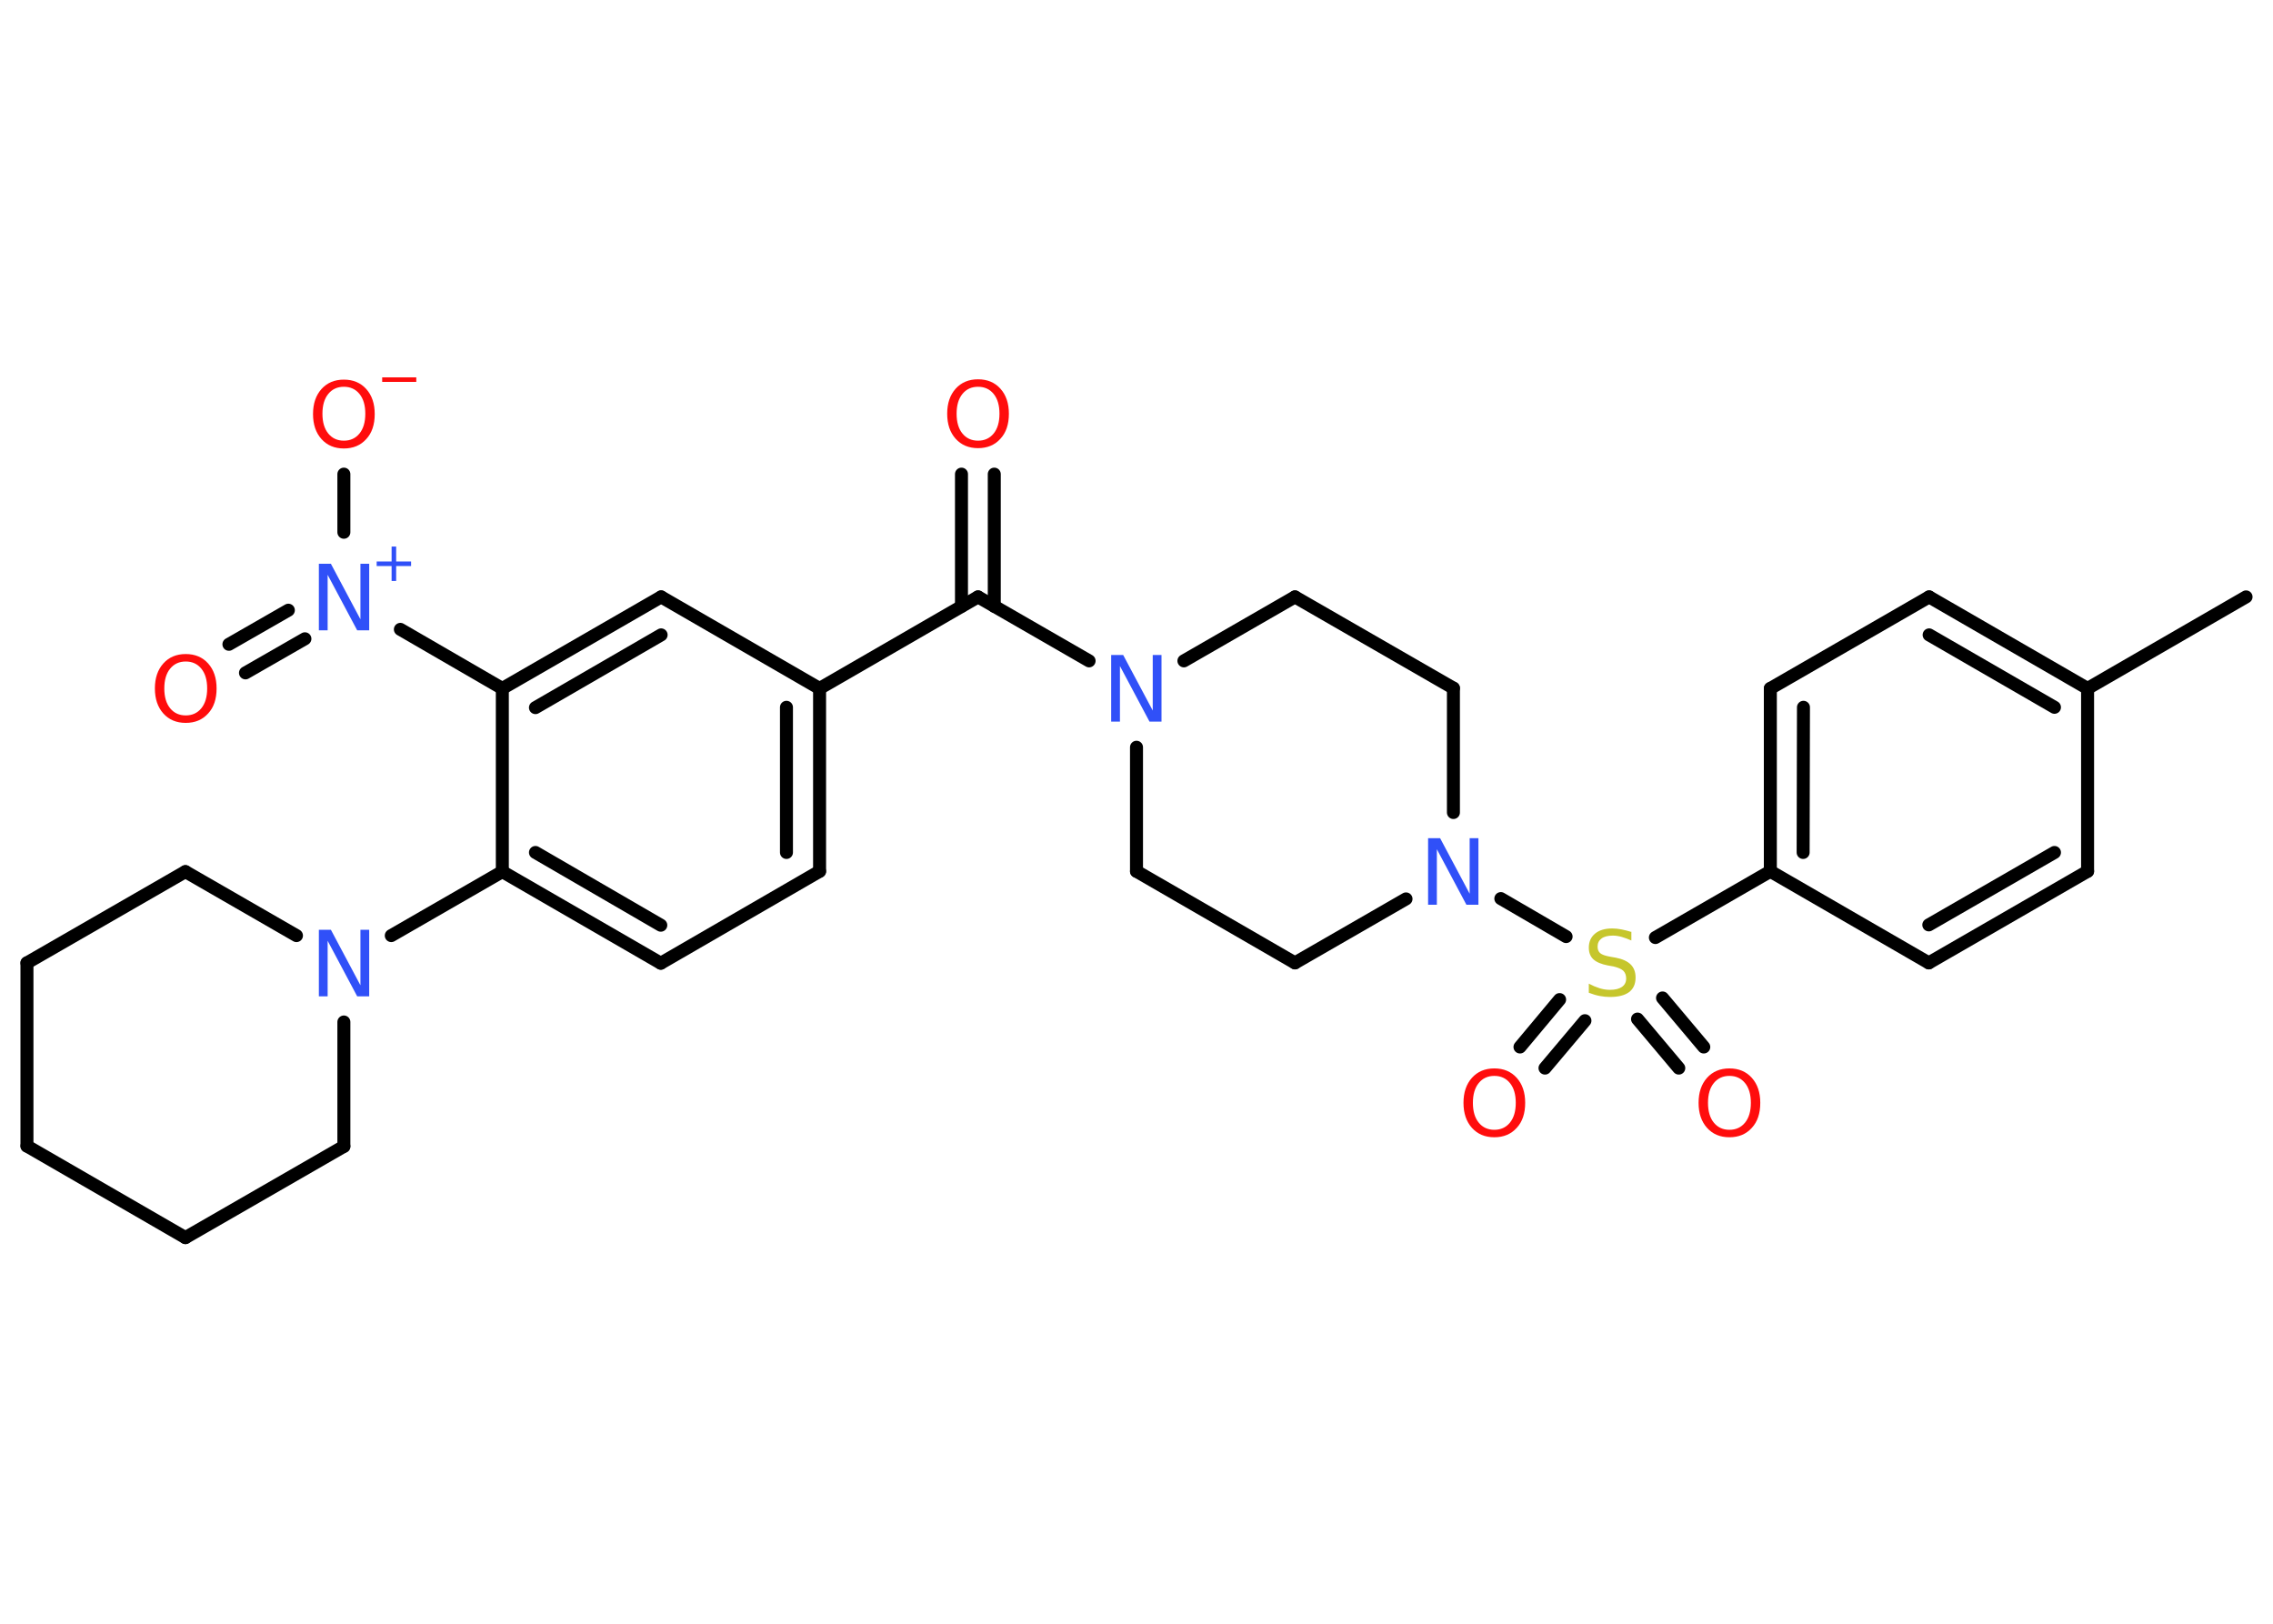 <?xml version='1.0' encoding='UTF-8'?>
<!DOCTYPE svg PUBLIC "-//W3C//DTD SVG 1.1//EN" "http://www.w3.org/Graphics/SVG/1.1/DTD/svg11.dtd">
<svg version='1.2' xmlns='http://www.w3.org/2000/svg' xmlns:xlink='http://www.w3.org/1999/xlink' width='70.0mm' height='50.0mm' viewBox='0 0 70.0 50.0'>
  <desc>Generated by the Chemistry Development Kit (http://github.com/cdk)</desc>
  <g stroke-linecap='round' stroke-linejoin='round' stroke='#000000' stroke-width='.4' fill='#FF0D0D'>
    <rect x='.0' y='.0' width='70.0' height='50.0' fill='#FFFFFF' stroke='none'/>
    <g id='mol1' class='mol'>
      <line id='mol1bnd1' class='bond' x1='69.17' y1='18.38' x2='64.29' y2='21.2'/>
      <g id='mol1bnd2' class='bond'>
        <line x1='64.29' y1='21.2' x2='59.41' y2='18.38'/>
        <line x1='63.27' y1='21.78' x2='59.41' y2='19.55'/>
      </g>
      <line id='mol1bnd3' class='bond' x1='59.41' y1='18.38' x2='54.52' y2='21.2'/>
      <g id='mol1bnd4' class='bond'>
        <line x1='54.52' y1='21.2' x2='54.52' y2='26.83'/>
        <line x1='55.54' y1='21.78' x2='55.53' y2='26.25'/>
      </g>
      <line id='mol1bnd5' class='bond' x1='54.52' y1='26.83' x2='50.98' y2='28.87'/>
      <g id='mol1bnd6' class='bond'>
        <line x1='48.81' y1='31.43' x2='47.58' y2='32.89'/>
        <line x1='48.03' y1='30.78' x2='46.81' y2='32.24'/>
      </g>
      <g id='mol1bnd7' class='bond'>
        <line x1='51.2' y1='30.73' x2='52.47' y2='32.24'/>
        <line x1='50.43' y1='31.38' x2='51.7' y2='32.89'/>
      </g>
      <line id='mol1bnd8' class='bond' x1='48.23' y1='28.84' x2='46.22' y2='27.67'/>
      <line id='mol1bnd9' class='bond' x1='43.3' y1='27.68' x2='39.88' y2='29.65'/>
      <line id='mol1bnd10' class='bond' x1='39.88' y1='29.65' x2='35.0' y2='26.83'/>
      <line id='mol1bnd11' class='bond' x1='35.0' y1='26.83' x2='35.0' y2='23.01'/>
      <line id='mol1bnd12' class='bond' x1='33.54' y1='20.35' x2='30.12' y2='18.38'/>
      <g id='mol1bnd13' class='bond'>
        <line x1='29.61' y1='18.67' x2='29.61' y2='14.6'/>
        <line x1='30.62' y1='18.67' x2='30.62' y2='14.6'/>
      </g>
      <line id='mol1bnd14' class='bond' x1='30.12' y1='18.38' x2='25.24' y2='21.2'/>
      <g id='mol1bnd15' class='bond'>
        <line x1='25.24' y1='26.83' x2='25.24' y2='21.2'/>
        <line x1='24.22' y1='26.25' x2='24.22' y2='21.78'/>
      </g>
      <line id='mol1bnd16' class='bond' x1='25.24' y1='26.83' x2='20.35' y2='29.66'/>
      <g id='mol1bnd17' class='bond'>
        <line x1='15.47' y1='26.84' x2='20.35' y2='29.66'/>
        <line x1='16.49' y1='26.25' x2='20.35' y2='28.49'/>
      </g>
      <line id='mol1bnd18' class='bond' x1='15.47' y1='26.84' x2='12.05' y2='28.81'/>
      <line id='mol1bnd19' class='bond' x1='10.59' y1='31.47' x2='10.59' y2='35.3'/>
      <line id='mol1bnd20' class='bond' x1='10.59' y1='35.3' x2='5.71' y2='38.11'/>
      <line id='mol1bnd21' class='bond' x1='5.71' y1='38.11' x2='.83' y2='35.29'/>
      <line id='mol1bnd22' class='bond' x1='.83' y1='35.29' x2='.83' y2='29.65'/>
      <line id='mol1bnd23' class='bond' x1='.83' y1='29.65' x2='5.71' y2='26.84'/>
      <line id='mol1bnd24' class='bond' x1='9.13' y1='28.81' x2='5.71' y2='26.84'/>
      <line id='mol1bnd25' class='bond' x1='15.47' y1='26.84' x2='15.47' y2='21.2'/>
      <line id='mol1bnd26' class='bond' x1='15.47' y1='21.2' x2='12.33' y2='19.38'/>
      <g id='mol1bnd27' class='bond'>
        <line x1='9.39' y1='19.67' x2='7.56' y2='20.72'/>
        <line x1='8.88' y1='18.79' x2='7.05' y2='19.84'/>
      </g>
      <line id='mol1bnd28' class='bond' x1='10.59' y1='16.39' x2='10.59' y2='14.6'/>
      <g id='mol1bnd29' class='bond'>
        <line x1='20.36' y1='18.38' x2='15.47' y2='21.2'/>
        <line x1='20.36' y1='19.55' x2='16.49' y2='21.79'/>
      </g>
      <line id='mol1bnd30' class='bond' x1='25.24' y1='21.2' x2='20.36' y2='18.38'/>
      <line id='mol1bnd31' class='bond' x1='36.46' y1='20.35' x2='39.88' y2='18.38'/>
      <line id='mol1bnd32' class='bond' x1='39.88' y1='18.38' x2='44.76' y2='21.19'/>
      <line id='mol1bnd33' class='bond' x1='44.76' y1='25.02' x2='44.76' y2='21.19'/>
      <line id='mol1bnd34' class='bond' x1='54.52' y1='26.83' x2='59.4' y2='29.65'/>
      <g id='mol1bnd35' class='bond'>
        <line x1='59.4' y1='29.65' x2='64.29' y2='26.83'/>
        <line x1='59.4' y1='28.48' x2='63.27' y2='26.25'/>
      </g>
      <line id='mol1bnd36' class='bond' x1='64.29' y1='21.2' x2='64.29' y2='26.83'/>
      <path id='mol1atm6' class='atom' d='M50.24 28.69v.27q-.16 -.07 -.3 -.11q-.14 -.04 -.27 -.04q-.23 .0 -.35 .09q-.12 .09 -.12 .25q.0 .13 .08 .2q.08 .07 .31 .11l.17 .03q.31 .06 .46 .21q.15 .15 .15 .4q.0 .3 -.2 .45q-.2 .15 -.59 .15q-.15 .0 -.31 -.03q-.16 -.03 -.34 -.1v-.28q.17 .09 .33 .14q.16 .05 .32 .05q.24 .0 .37 -.09q.13 -.09 .13 -.26q.0 -.15 -.09 -.24q-.09 -.08 -.3 -.13l-.17 -.03q-.31 -.06 -.45 -.19q-.14 -.13 -.14 -.36q.0 -.27 .19 -.43q.19 -.16 .53 -.16q.14 .0 .29 .03q.15 .03 .31 .08z' stroke='none' fill='#C6C62C'/>
      <path id='mol1atm7' class='atom' d='M46.02 33.13q-.3 .0 -.48 .22q-.18 .22 -.18 .61q.0 .39 .18 .61q.18 .22 .48 .22q.3 .0 .48 -.22q.18 -.22 .18 -.61q.0 -.39 -.18 -.61q-.18 -.22 -.48 -.22zM46.02 32.9q.43 .0 .69 .29q.26 .29 .26 .77q.0 .49 -.26 .77q-.26 .29 -.69 .29q-.43 .0 -.69 -.29q-.26 -.29 -.26 -.77q.0 -.48 .26 -.77q.26 -.29 .69 -.29z' stroke='none'/>
      <path id='mol1atm8' class='atom' d='M53.26 33.13q-.3 .0 -.48 .22q-.18 .22 -.18 .61q.0 .39 .18 .61q.18 .22 .48 .22q.3 .0 .48 -.22q.18 -.22 .18 -.61q.0 -.39 -.18 -.61q-.18 -.22 -.48 -.22zM53.26 32.9q.43 .0 .69 .29q.26 .29 .26 .77q.0 .49 -.26 .77q-.26 .29 -.69 .29q-.43 .0 -.69 -.29q-.26 -.29 -.26 -.77q.0 -.48 .26 -.77q.26 -.29 .69 -.29z' stroke='none'/>
      <path id='mol1atm9' class='atom' d='M43.98 25.81h.37l.91 1.71v-1.71h.27v2.05h-.37l-.91 -1.71v1.71h-.27v-2.05z' stroke='none' fill='#3050F8'/>
      <path id='mol1atm12' class='atom' d='M34.22 20.17h.37l.91 1.71v-1.71h.27v2.05h-.37l-.91 -1.71v1.71h-.27v-2.05z' stroke='none' fill='#3050F8'/>
      <path id='mol1atm14' class='atom' d='M30.12 11.91q-.3 .0 -.48 .22q-.18 .22 -.18 .61q.0 .39 .18 .61q.18 .22 .48 .22q.3 .0 .48 -.22q.18 -.22 .18 -.61q.0 -.39 -.18 -.61q-.18 -.22 -.48 -.22zM30.12 11.68q.43 .0 .69 .29q.26 .29 .26 .77q.0 .49 -.26 .77q-.26 .29 -.69 .29q-.43 .0 -.69 -.29q-.26 -.29 -.26 -.77q.0 -.48 .26 -.77q.26 -.29 .69 -.29z' stroke='none'/>
      <path id='mol1atm19' class='atom' d='M9.82 28.63h.37l.91 1.71v-1.71h.27v2.05h-.37l-.91 -1.71v1.71h-.27v-2.05z' stroke='none' fill='#3050F8'/>
      <g id='mol1atm26' class='atom'>
        <path d='M9.82 17.36h.37l.91 1.71v-1.71h.27v2.05h-.37l-.91 -1.71v1.71h-.27v-2.05z' stroke='none' fill='#3050F8'/>
        <path d='M12.2 16.83v.46h.46v.14h-.46v.46h-.14v-.46h-.46v-.14h.46v-.46h.14z' stroke='none' fill='#3050F8'/>
      </g>
      <path id='mol1atm27' class='atom' d='M5.72 20.37q-.3 .0 -.48 .22q-.18 .22 -.18 .61q.0 .39 .18 .61q.18 .22 .48 .22q.3 .0 .48 -.22q.18 -.22 .18 -.61q.0 -.39 -.18 -.61q-.18 -.22 -.48 -.22zM5.72 20.14q.43 .0 .69 .29q.26 .29 .26 .77q.0 .49 -.26 .77q-.26 .29 -.69 .29q-.43 .0 -.69 -.29q-.26 -.29 -.26 -.77q.0 -.48 .26 -.77q.26 -.29 .69 -.29z' stroke='none'/>
      <g id='mol1atm28' class='atom'>
        <path d='M10.59 11.91q-.3 .0 -.48 .22q-.18 .22 -.18 .61q.0 .39 .18 .61q.18 .22 .48 .22q.3 .0 .48 -.22q.18 -.22 .18 -.61q.0 -.39 -.18 -.61q-.18 -.22 -.48 -.22zM10.59 11.69q.43 .0 .69 .29q.26 .29 .26 .77q.0 .49 -.26 .77q-.26 .29 -.69 .29q-.43 .0 -.69 -.29q-.26 -.29 -.26 -.77q.0 -.48 .26 -.77q.26 -.29 .69 -.29z' stroke='none'/>
        <path d='M11.77 11.62h1.05v.14h-1.05v-.14z' stroke='none'/>
      </g>
    </g>
  </g>
</svg>
